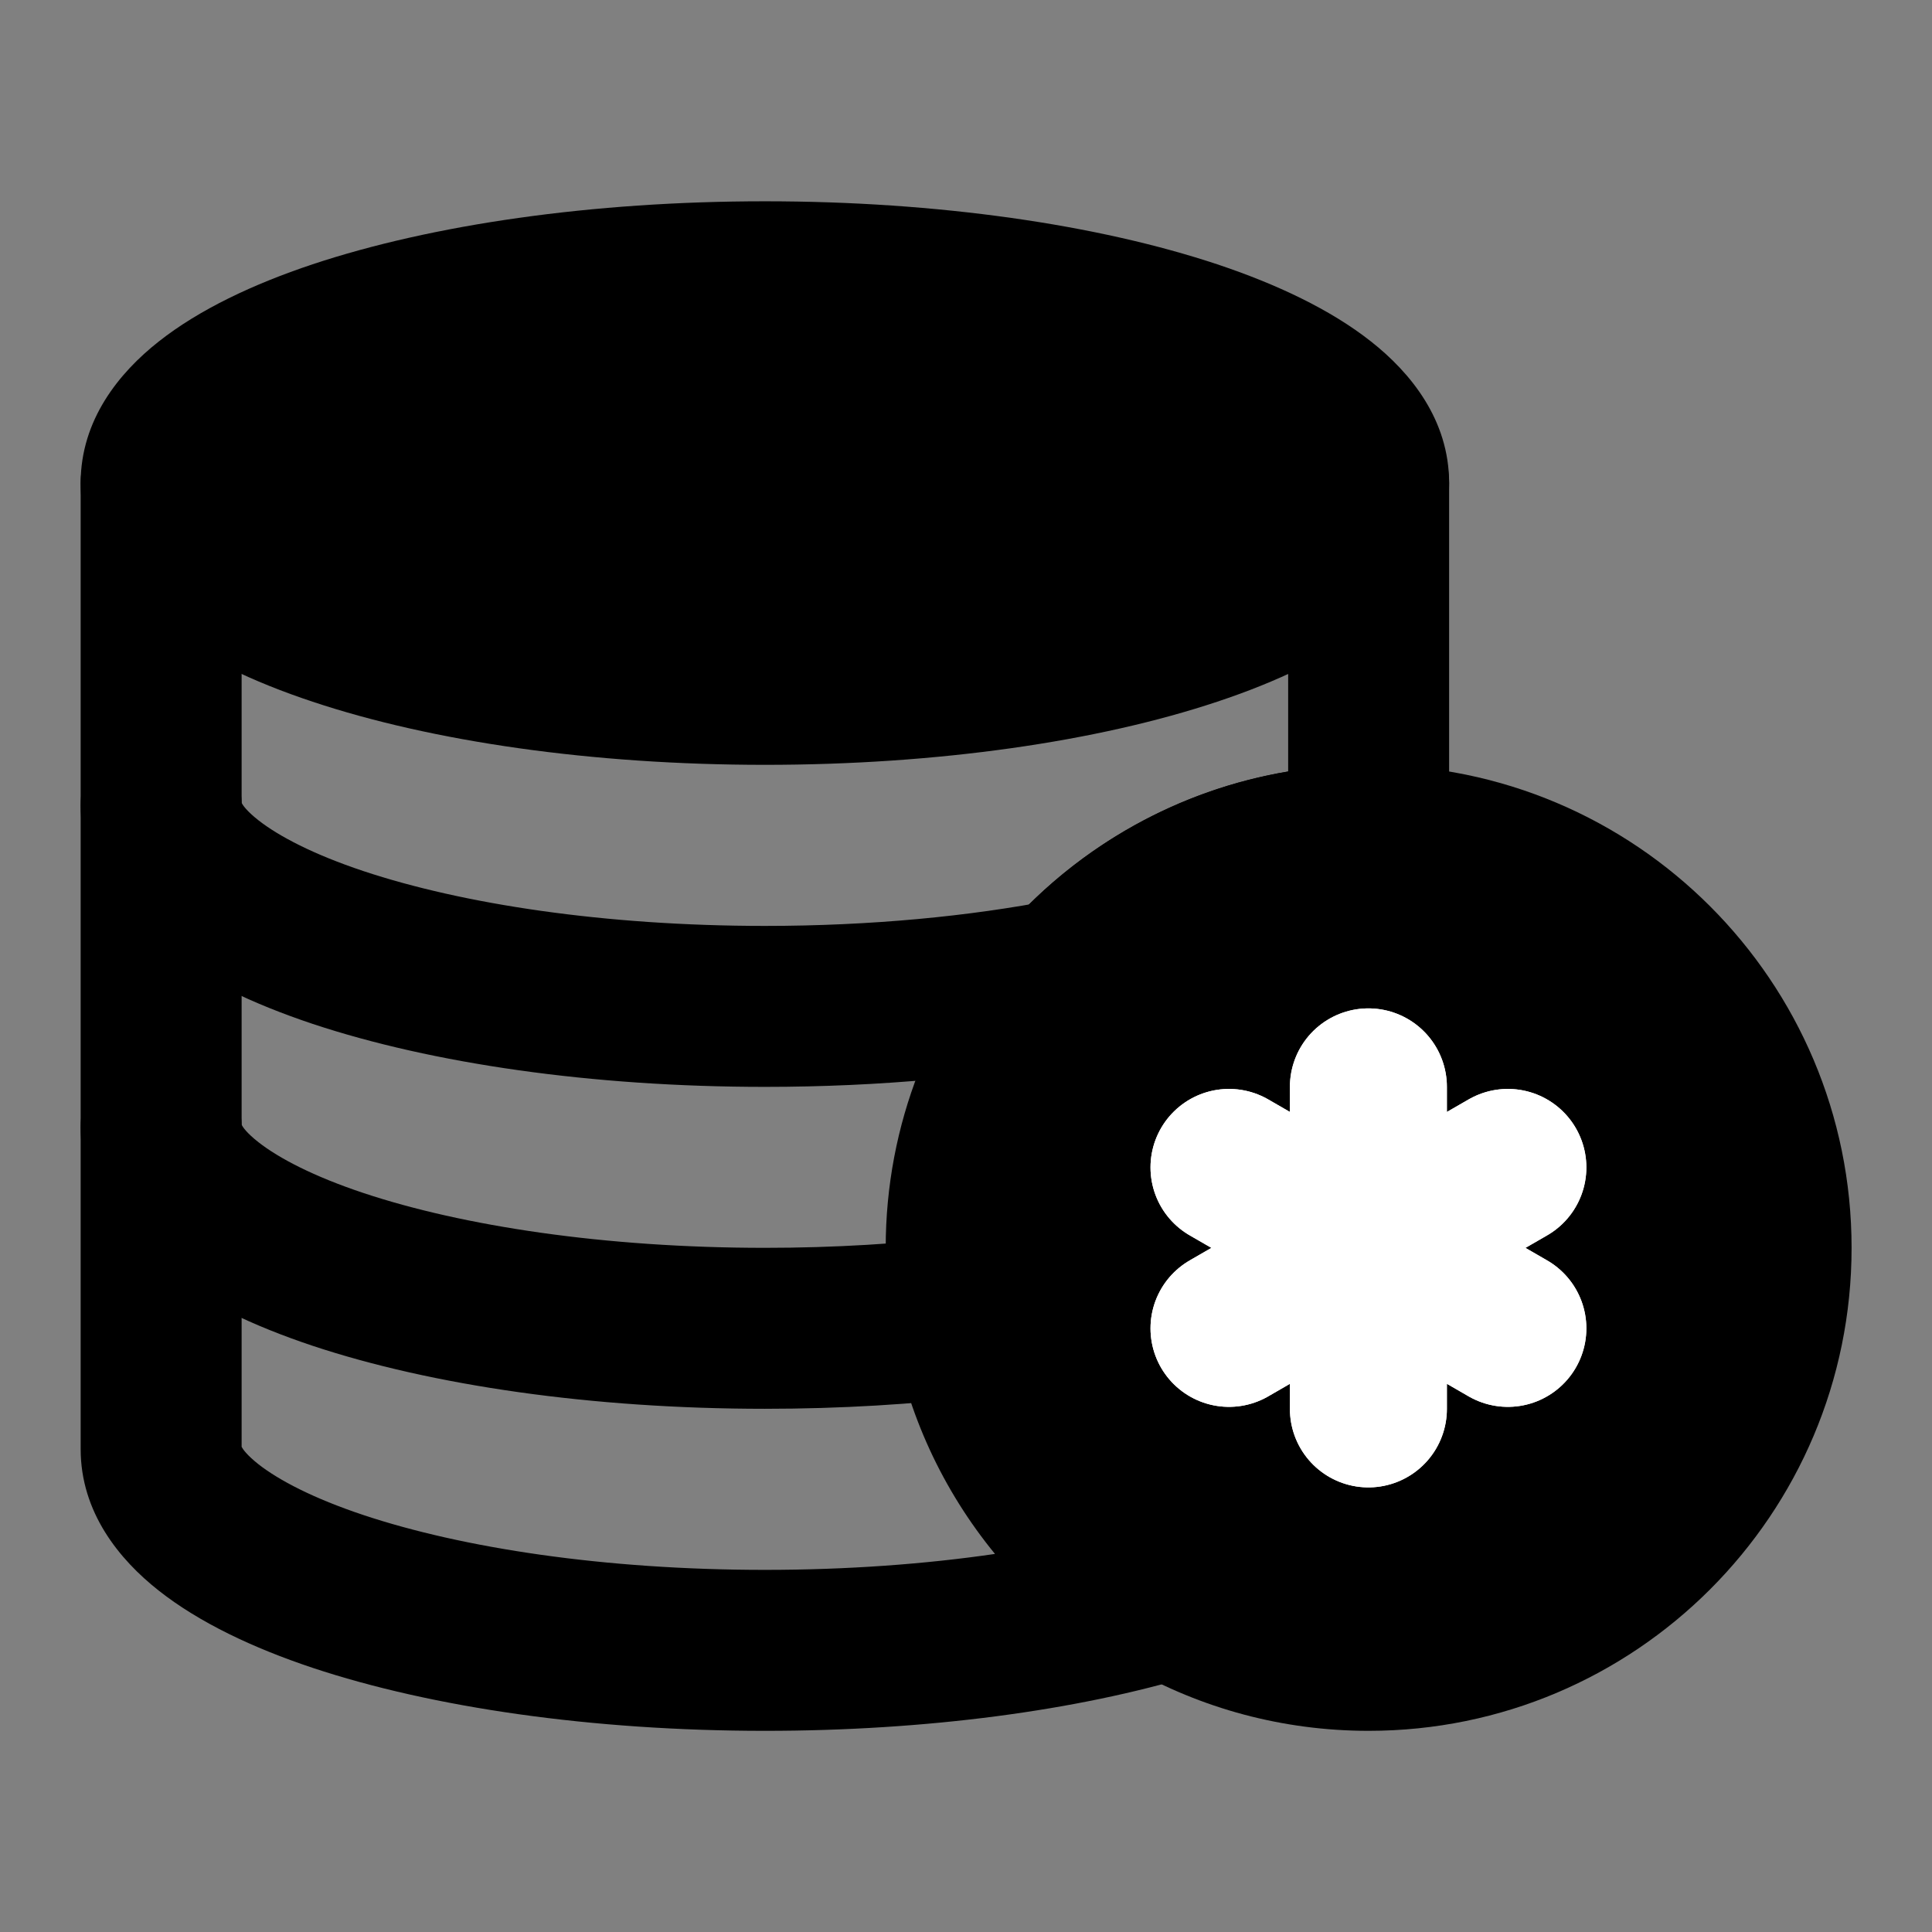 <svg fill="none" xmlns="http://www.w3.org/2000/svg" viewBox="0 0 16 16" class="design-iconfont">
  <rect x="0" y="0" width="16" height="16" fill="#808080" stroke="none"/>
  <path fill-rule="evenodd" clip-rule="evenodd" d="M1.335 3.334C1.703 3.334 2.001 3.632 2.001 4.001V11.982C2.011 12.001 2.043 12.049 2.14 12.126C2.31 12.259 2.596 12.409 3.01 12.547C3.83 12.82 5.006 13.001 6.335 13.001C7.019 13.001 7.664 12.953 8.24 12.869C7.811 12.345 7.511 11.71 7.392 11.012C7.354 10.792 7.335 10.565 7.335 10.334C7.335 9.307 7.722 8.37 8.358 7.662C8.949 7.004 9.756 6.542 10.668 6.389V4.001C10.668 3.632 10.966 3.334 11.335 3.334C11.703 3.334 12.001 3.632 12.001 4.001V7.001C12.001 7.369 11.703 7.667 11.335 7.667C10.547 7.667 9.839 8.008 9.35 8.553C8.925 9.025 8.668 9.649 8.668 10.334C8.668 10.489 8.681 10.641 8.706 10.788C8.843 11.587 9.338 12.268 10.021 12.656C10.254 12.787 10.385 13.044 10.355 13.309C10.326 13.575 10.141 13.796 9.886 13.874C8.922 14.165 7.677 14.334 6.335 14.334C4.902 14.334 3.578 14.141 2.588 13.812C2.097 13.648 1.651 13.438 1.315 13.173C0.986 12.914 0.668 12.523 0.668 12.001V4.001C0.668 3.632 0.966 3.334 1.335 3.334Z" fill="currentColor"/>
  <path d="M11.335 4.001C11.335 4.921 9.096 5.667 6.335 5.667C3.573 5.667 1.335 4.921 1.335 4.001C1.335 3.08 3.573 2.334 6.335 2.334C9.096 2.334 11.335 3.08 11.335 4.001Z" fill="currentColor"/>
  <path fill-rule="evenodd" clip-rule="evenodd" d="M1.998 4.027C1.998 4.027 1.998 4.026 1.999 4.024C1.998 4.026 1.998 4.027 1.998 4.027ZM2.013 4C2.03 3.975 2.066 3.933 2.14 3.875C2.31 3.742 2.596 3.592 3.01 3.454C3.83 3.181 5.006 3 6.335 3C7.664 3 8.839 3.181 9.659 3.454C10.073 3.592 10.36 3.742 10.529 3.875C10.603 3.933 10.639 3.975 10.657 4C10.639 4.025 10.603 4.067 10.529 4.125C10.36 4.259 10.073 4.409 9.659 4.546C8.839 4.82 7.664 5 6.335 5C5.006 5 3.83 4.82 3.01 4.546C2.596 4.409 2.31 4.259 2.14 4.125C2.066 4.067 2.03 4.025 2.013 4ZM10.671 4.027C10.671 4.027 10.671 4.026 10.67 4.024C10.671 4.026 10.671 4.027 10.671 4.027ZM10.67 3.977C10.671 3.975 10.671 3.974 10.671 3.974C10.671 3.974 10.671 3.975 10.67 3.977ZM1.999 3.977C1.998 3.975 1.998 3.974 1.998 3.974C1.998 3.974 1.998 3.975 1.999 3.977ZM2.588 2.189C3.578 1.86 4.902 1.667 6.335 1.667C7.767 1.667 9.092 1.86 10.081 2.189C10.572 2.353 11.018 2.563 11.354 2.828C11.683 3.087 12.001 3.478 12.001 4C12.001 4.522 11.683 4.913 11.354 5.173C11.018 5.438 10.572 5.648 10.081 5.811C9.092 6.141 7.767 6.334 6.335 6.334C4.902 6.334 3.578 6.141 2.588 5.811C2.097 5.648 1.651 5.438 1.315 5.173C0.986 4.913 0.668 4.522 0.668 4C0.668 3.478 0.986 3.087 1.315 2.828C1.651 2.563 2.097 2.353 2.588 2.189Z" fill="currentColor"/>
  <path fill-rule="evenodd" clip-rule="evenodd" d="M2.001 9.315C1.991 8.955 1.696 8.667 1.335 8.667C0.966 8.667 0.668 8.965 0.668 9.334C0.668 9.856 0.986 10.247 1.315 10.506C1.651 10.771 2.097 10.981 2.588 11.145C3.578 11.474 4.902 11.667 6.335 11.667C6.963 11.667 7.567 11.63 8.13 11.562C8.495 11.517 8.755 11.185 8.711 10.819C8.666 10.454 8.334 10.194 7.969 10.238C7.462 10.3 6.911 10.334 6.335 10.334C5.006 10.334 3.83 10.153 3.01 9.88C2.596 9.742 2.31 9.592 2.14 9.459C2.042 9.382 2.01 9.333 2.001 9.315Z" fill="currentColor"/>
  <path fill-rule="evenodd" clip-rule="evenodd" d="M2.001 6.649C1.991 6.289 1.696 6.001 1.335 6.001C0.966 6.001 0.668 6.299 0.668 6.668C0.668 7.19 0.986 7.581 1.315 7.84C1.651 8.105 2.097 8.315 2.588 8.479C3.578 8.808 4.902 9.001 6.335 9.001C7.292 9.001 8.196 8.915 8.982 8.762C9.343 8.692 9.579 8.341 9.508 7.98C9.438 7.619 9.088 7.383 8.727 7.453C8.033 7.588 7.215 7.668 6.335 7.668C5.006 7.668 3.83 7.487 3.01 7.214C2.596 7.076 2.31 6.926 2.14 6.793C2.042 6.716 2.01 6.667 2.001 6.649ZM1.999 6.644C1.998 6.642 1.998 6.641 1.998 6.641C1.998 6.641 1.998 6.642 1.999 6.644Z" fill="currentColor"/>
  <path d="M14.667 10.334C14.667 12.175 13.175 13.668 11.334 13.668C10.737 13.668 10.177 13.511 9.692 13.236C8.839 12.752 8.22 11.902 8.048 10.9C8.017 10.716 8.001 10.527 8.001 10.334C8.001 9.478 8.323 8.698 8.853 8.108C9.464 7.428 10.349 7.001 11.334 7.001C13.175 7.001 14.667 8.493 14.667 10.334Z" fill="currentColor"/>
  <path fill-rule="evenodd" clip-rule="evenodd" d="M11.334 7.667C10.546 7.667 9.839 8.008 9.349 8.553L9.349 8.553C8.925 9.025 8.667 9.649 8.667 10.334C8.667 10.489 8.681 10.641 8.706 10.788M8.358 7.662C9.089 6.848 10.152 6.334 11.334 6.334C13.543 6.334 15.334 8.125 15.334 10.334C15.334 12.543 13.543 14.334 11.334 14.334C10.619 14.334 9.945 14.146 9.363 13.815M11.334 7.667C12.807 7.667 14.001 8.861 14.001 10.334ZM8.85 8.104L8.854 8.107L8.85 8.104C14.001 11.807 12.807 13.001 11.334 13.001M8.706 10.788C8.842 11.587 9.337 12.268 10.021 12.656L10.021 12.656C10.408 12.875 10.855 13.001 11.334 13.001" fill="currentColor"/>
  <path d="M11.333 9.001V10.334ZM12.488 9.668L11.333 10.334ZM12.488 11.001L11.333 10.334ZM11.333 11.668V10.334ZM10.178 11.001L11.333 10.334ZM10.178 9.668L11.333 10.334Z" fill="currentColor"/>
  <path d="M11.333 9.001V10.334M11.333 10.334L12.488 9.668M11.333 10.334L12.488 11.001M11.333 10.334V11.668M11.333 10.334L10.178 11.001M11.333 10.334L10.178 9.668" stroke="#fff" stroke-width="1.3" stroke-linecap="round" stroke-linejoin="round"/>
  <path d="M11.332 9.001V10.334ZM12.487 9.668L11.332 10.334ZM12.487 11.001L11.332 10.334ZM11.332 11.668V10.334ZM10.178 11.001L11.332 10.334ZM10.178 9.668L11.332 10.334Z" fill="currentColor"/>
  <path d="M11.332 9.001V10.334M11.332 10.334L12.487 9.668M11.332 10.334L12.487 11.001M11.332 10.334V11.668M11.332 10.334L10.178 11.001M11.332 10.334L10.178 9.668" stroke="#fff" stroke-width="1.3" stroke-linecap="round" stroke-linejoin="round"/>
</svg>
